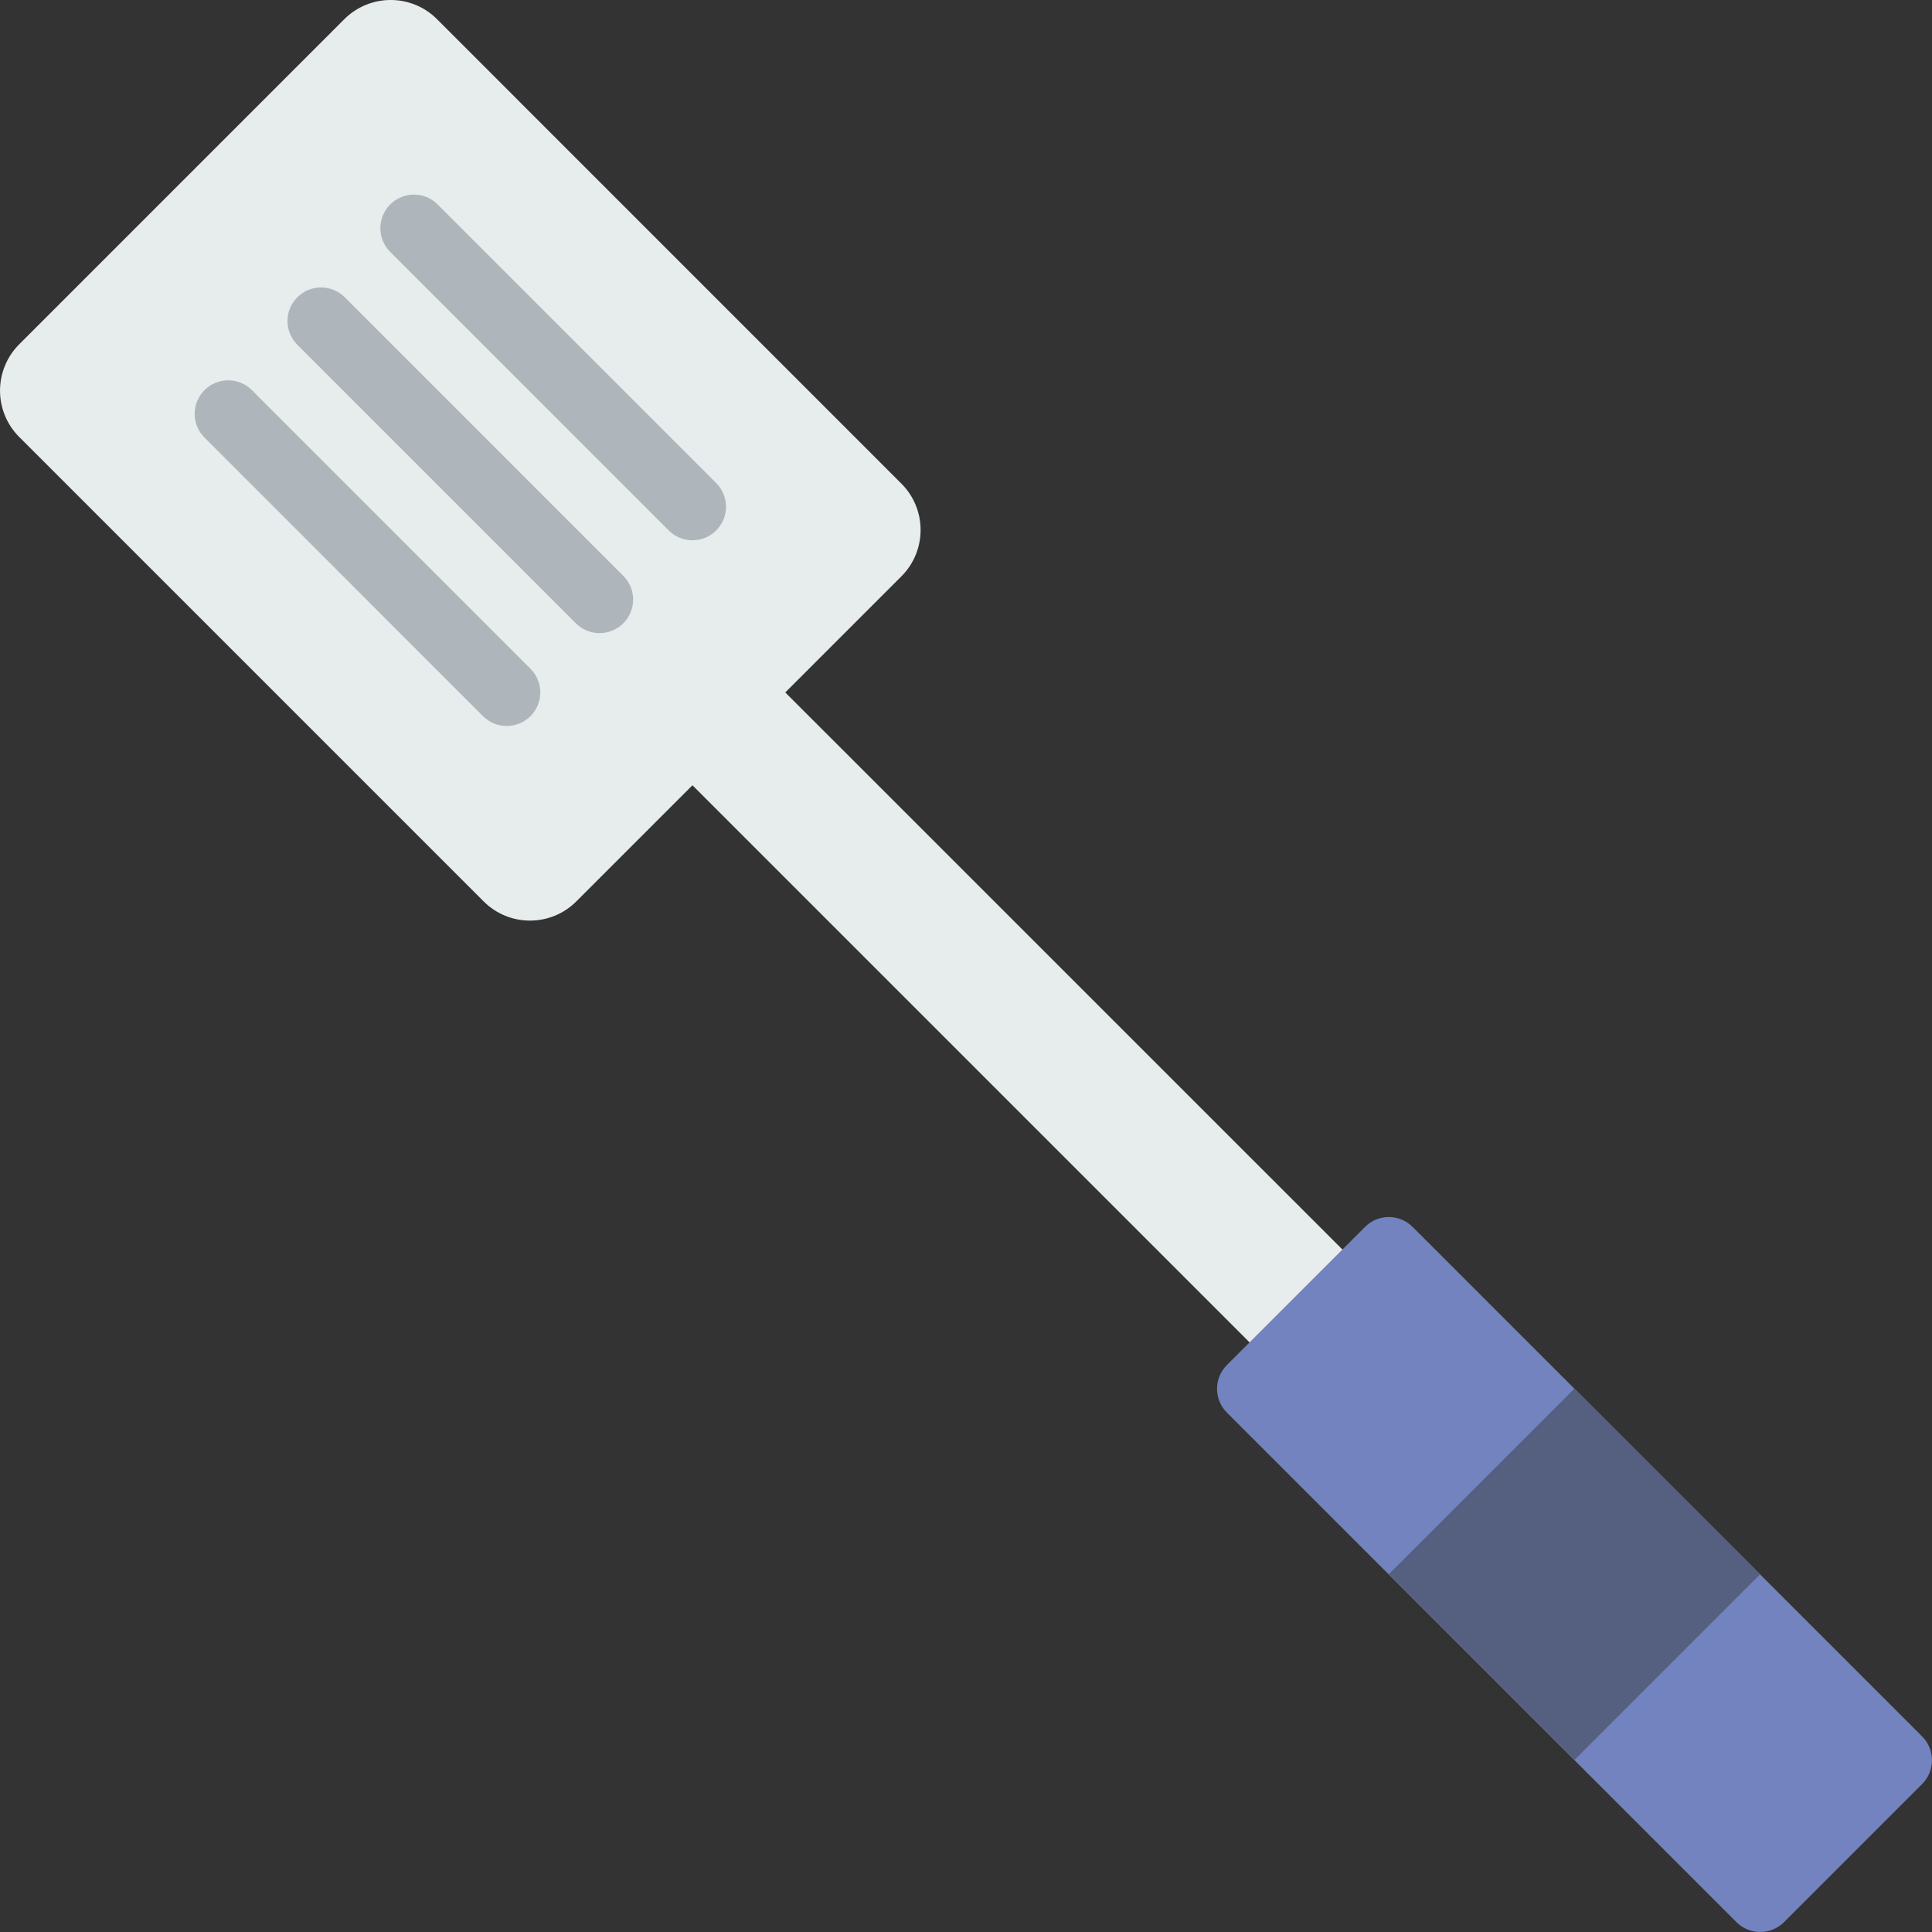 <svg enable-background="new 0 0 57.585 57.585" height="512" viewBox="0 0 57.585 57.585" width="512" xmlns="http://www.w3.org/2000/svg"><rect x="0" y="0" width="57.585" height="57.585" fill="#333333" stroke="none"/><path d="m23.406 20.639 3.461-3.461c.763-.763.763-2 0-2.763l-13.841-13.843c-.763-.763-2-.763-2.763 0l-9.69 9.69c-.763.763-.763 2 0 2.763l13.842 13.842c.763.763 2 .763 2.763 0l3.461-3.461 17.977 17.977 2.768-2.768z" fill="#e7eced"/><path d="m51.756 57.291-15.187-15.187c-.392-.392-.392-1.026 0-1.418l4.117-4.117c.392-.392 1.026-.392 1.418 0l15.187 15.187c.392.392.392 1.026 0 1.418l-4.117 4.117c-.392.392-1.026.392-1.418 0z" fill="#7383bf"/><path d="m43.016 43.016h7.828v7.828h-7.828z" fill="#556080" transform="matrix(.707 .707 -.707 .707 46.93 -19.439)"/><g fill="#afb6bb"><path d="m20.639 16.104c-.256 0-.512-.098-.707-.293l-8.302-8.303c-.391-.391-.391-1.023 0-1.414.39-.391 1.023-.391 1.414 0l8.302 8.303c.391.391.391 1.023 0 1.414-.195.195-.451.293-.707.293z"/><path d="m17.871 18.871c-.256 0-.512-.098-.707-.293l-8.302-8.303c-.391-.391-.391-1.023 0-1.414.39-.391 1.023-.391 1.414 0l8.302 8.303c.391.391.391 1.023 0 1.414-.195.195-.451.293-.707.293z"/><path d="m15.104 21.639c-.256 0-.512-.098-.707-.293l-8.302-8.303c-.391-.391-.391-1.023 0-1.414.39-.391 1.023-.391 1.414 0l8.302 8.303c.391.391.391 1.023 0 1.414-.195.195-.451.293-.707.293z"/></g></svg>